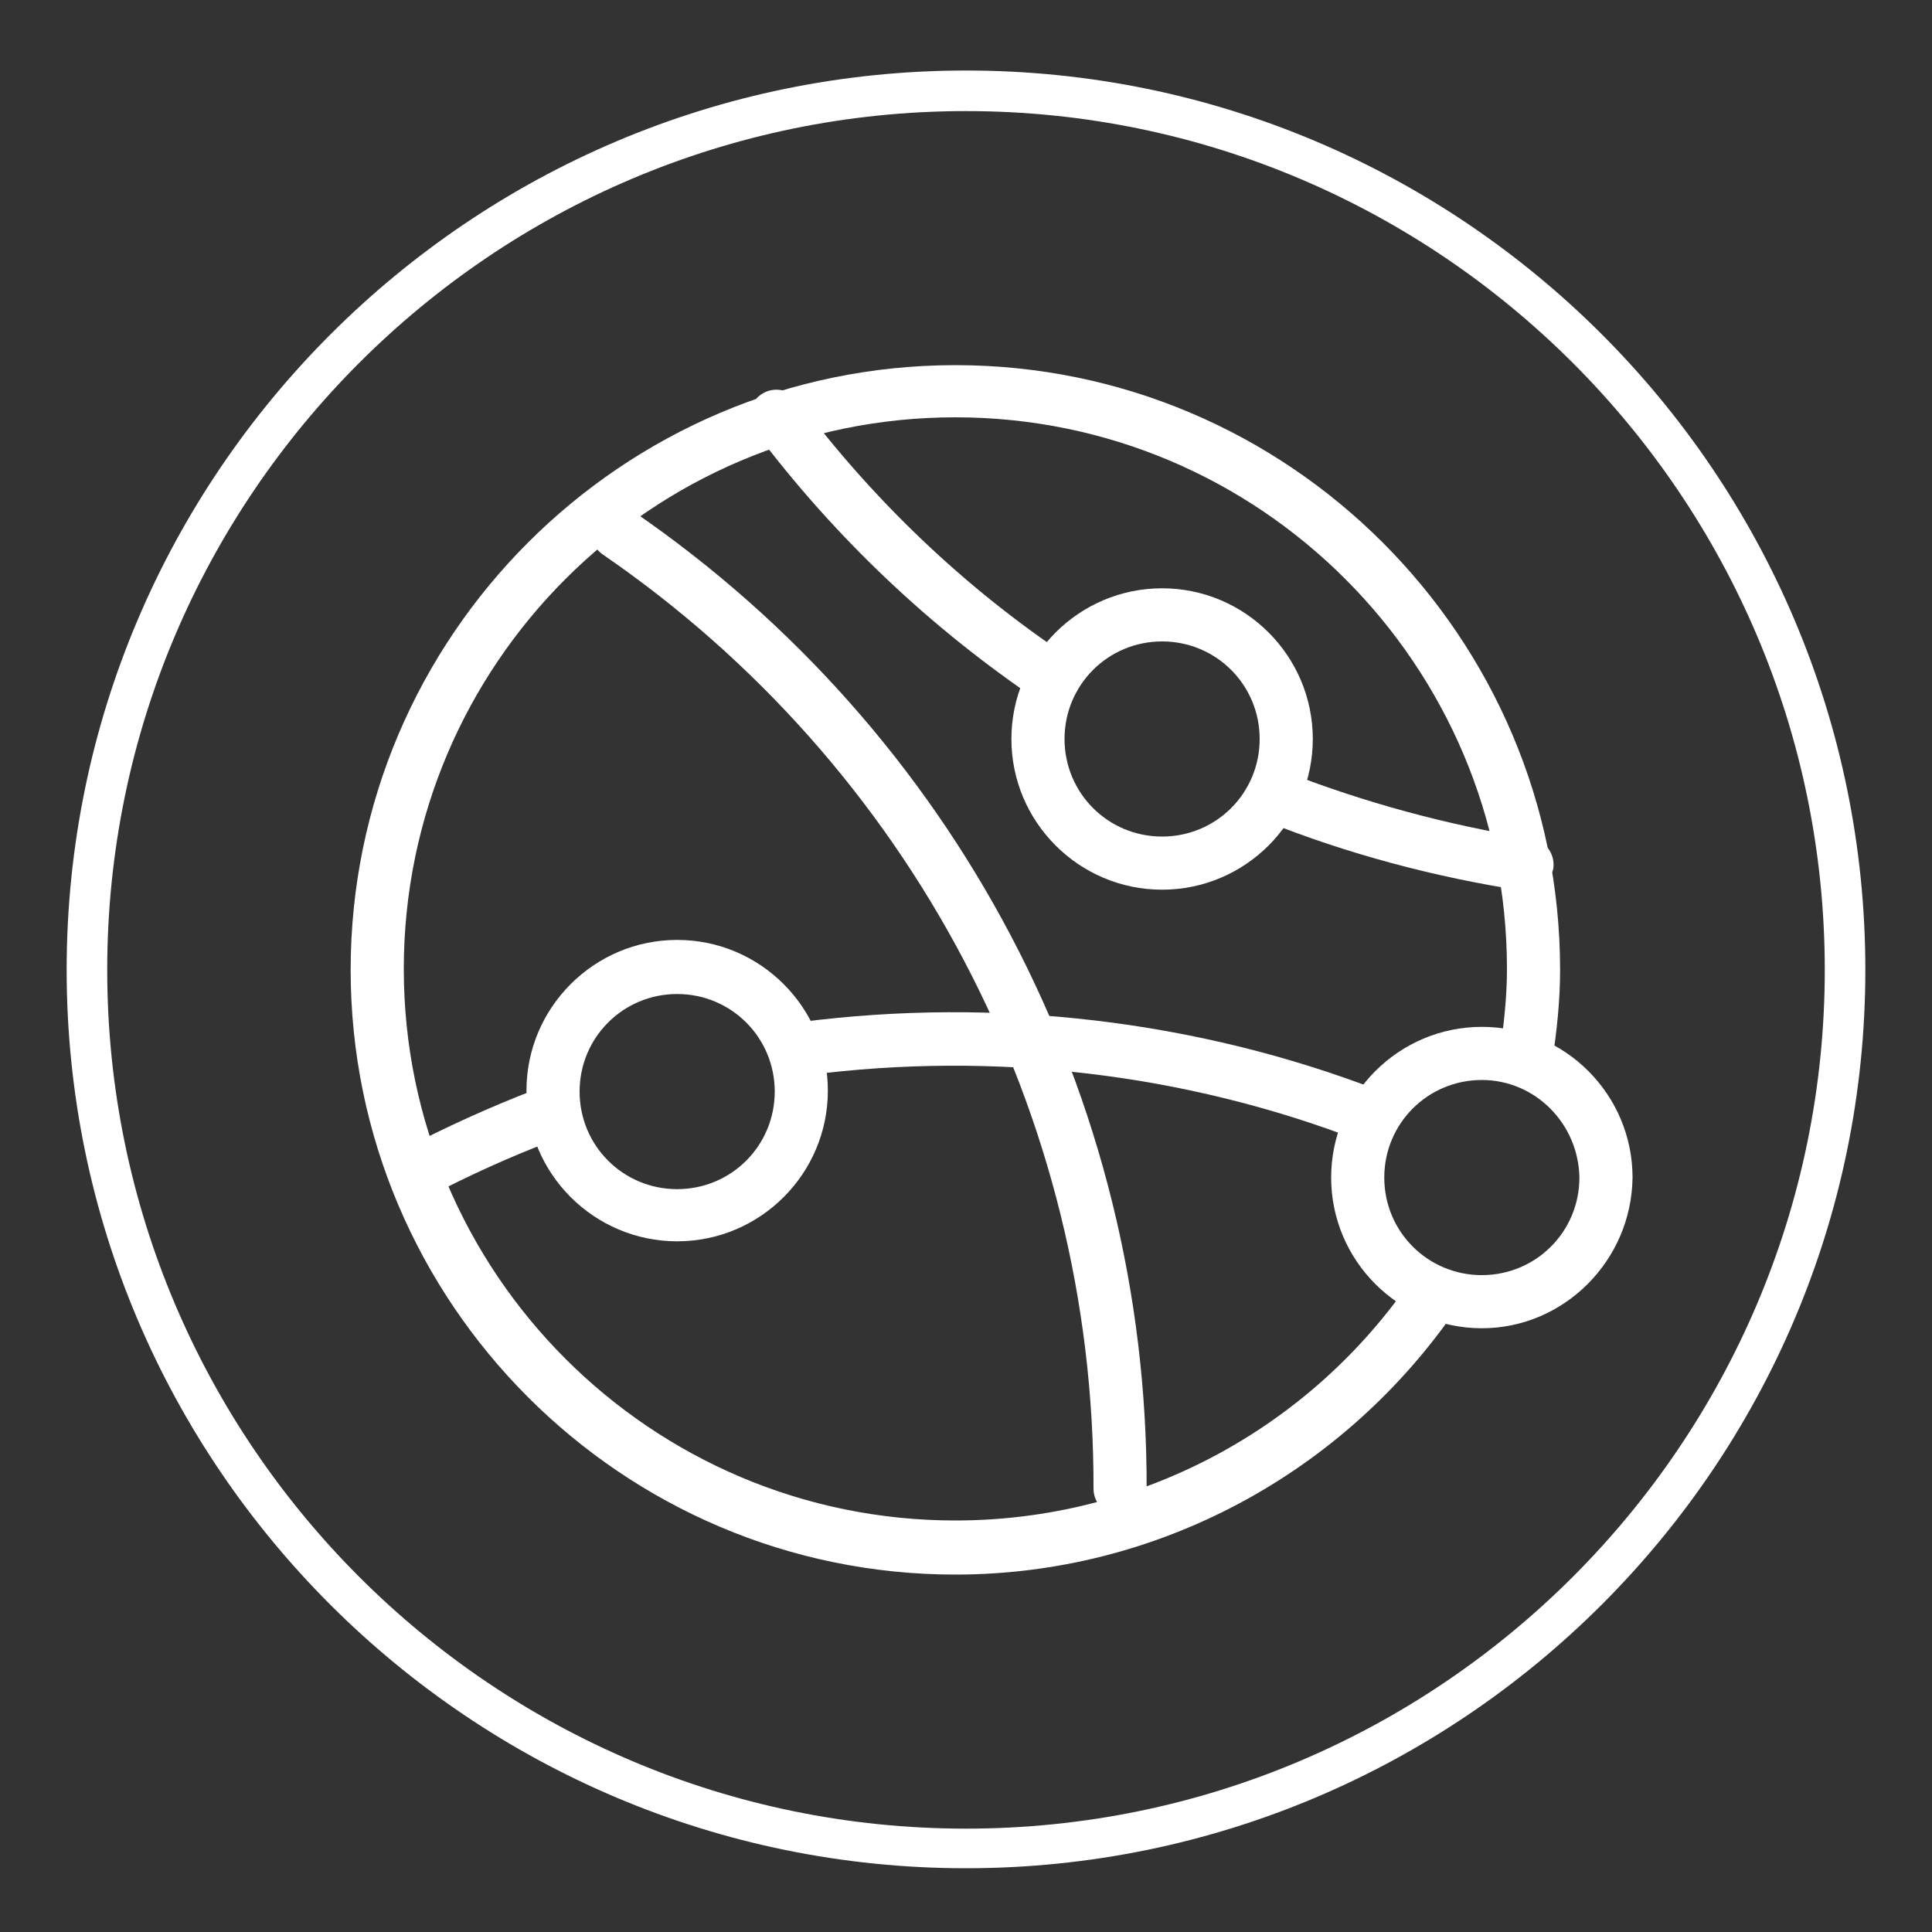 <?xml version="1.0" encoding="utf-8"?>
<!-- Generator: Adobe Illustrator 19.2.1, SVG Export Plug-In . SVG Version: 6.00 Build 0)  -->
<svg version="1.1" id="Layer_1" xmlns="http://www.w3.org/2000/svg" xmlns:xlink="http://www.w3.org/1999/xlink" x="0px" y="0px"
	 viewBox="0 0 200 200" style="enable-background:new 0 0 200 200;" xml:space="preserve">
<rect x="0" y="0" width="200" height="200" fill="#333333" stroke="none"/>
<style type="text/css">
	.st0{fill:#FFFFFF;}
</style>
<path class="st0" d="M100,193.4c-51.3,0-93.1-41.7-93.1-93C6.9,49.1,48.7,7.3,100,7.3c51.3,0,93.1,41.7,93.1,93.1
	C193.1,151.7,151.3,193.4,100,193.4L100,193.4z M100,11.5c-49,0-88.9,39.9-88.9,88.9c0,49,39.9,88.9,88.9,88.9s88.9-39.9,88.9-88.9
	C188.9,51.4,149,11.5,100,11.5L100,11.5z"/>
<path class="st0" d="M141.8,118.3c-0.3,0-0.7-0.1-1-0.2c-18.1-7-37.9-9.3-57.2-6.8c-1.6,0.2-2.9-0.9-3.1-2.4
	c-0.2-1.5,0.9-2.9,2.4-3.1c20.2-2.6,41-0.2,59.9,7.1c1.4,0.5,2.1,2.1,1.6,3.6C143.9,117.6,142.9,118.3,141.8,118.3L141.8,118.3z"/>
<path class="st0" d="M43,124.2c-1,0-1.9-0.5-2.4-1.5c-0.7-1.3-0.2-3,1.1-3.7c4.4-2.3,9-4.4,13.7-6.2c1.4-0.5,3,0.2,3.6,1.6
	c0.5,1.4-0.2,3-1.6,3.6c-4.5,1.7-8.9,3.7-13.1,5.9C43.8,124.1,43.4,124.2,43,124.2L43,124.2z"/>
<path class="st0" d="M116,156.9L116,156.9c-1.5,0-2.8-1.2-2.8-2.8c0.1-38.7-18.9-74.8-50.8-96.7c-1.3-0.9-1.6-2.6-0.7-3.8
	c0.9-1.3,2.6-1.6,3.8-0.7c33.4,22.9,53.3,60.7,53.2,101.2C118.7,155.7,117.5,156.9,116,156.9L116,156.9z"/>
<path class="st0" d="M109.1,73.1c-0.5,0-1.1-0.2-1.5-0.5c-11.3-7.6-21.2-17-29.4-27.9c-0.9-1.2-0.7-2.9,0.5-3.8
	c1.2-0.9,2.9-0.7,3.9,0.5c7.8,10.4,17.2,19.4,28,26.6c1.3,0.8,1.6,2.6,0.7,3.8C110.8,72.7,110,73.1,109.1,73.1L109.1,73.1z"/>
<path class="st0" d="M158,92.2l-0.4,0c-9.1-1.4-18.1-3.8-26.6-7.2c-1.4-0.6-2.1-2.2-1.5-3.6c0.6-1.4,2.2-2.1,3.6-1.5
	c8.2,3.2,16.7,5.5,25.4,6.9c1.5,0.2,2.5,1.6,2.3,3.1C160.5,91.2,159.3,92.2,158,92.2L158,92.2z"/>
<path class="st0" d="M120.3,92.1c-8.6,0-15.6-7-15.6-15.6c0-8.6,7-15.6,15.6-15.6c8.6,0,15.6,7,15.6,15.6
	C135.9,85.1,128.9,92.1,120.3,92.1L120.3,92.1z M120.3,66.4c-5.6,0-10.1,4.5-10.1,10.1c0,5.6,4.5,10.1,10.1,10.1
	c5.6,0,10.1-4.5,10.1-10.1C130.4,70.9,125.9,66.4,120.3,66.4L120.3,66.4z"/>
<path class="st0" d="M153.4,137.5c-8.6,0-15.6-7-15.6-15.6c0-8.6,7-15.6,15.6-15.6c8.6,0,15.6,7,15.6,15.6
	C168.9,130.5,161.9,137.5,153.4,137.5L153.4,137.5z M153.4,111.8c-5.6,0-10.1,4.5-10.1,10.1c0,5.6,4.5,10.1,10.1,10.1
	c5.6,0,10.1-4.5,10.1-10.1C163.4,116.3,158.9,111.8,153.4,111.8L153.4,111.8z"/>
<path class="st0" d="M98.9,163c-34.5,0-62.6-28.1-62.6-62.6c0-34.5,28.1-62.6,62.6-62.6c34.5,0,62.6,28.1,62.6,62.6
	c0,3-0.3,6.3-0.9,9.9l-5.4-0.9c0.5-3.4,0.8-6.3,0.8-9.1c0-31.5-25.6-57.1-57.1-57.1c-31.5,0-57.1,25.6-57.1,57.1
	s25.6,57.1,57.1,57.1c19,0,36.7-9.4,47.4-25.2l4.6,3.1C139.1,152.6,119.7,163,98.9,163L98.9,163z"/>
<path class="st0" d="M70.1,128.5c-8.6,0-15.6-7-15.6-15.6c0-8.6,7-15.6,15.6-15.6c8.6,0,15.6,7,15.6,15.6
	C85.7,121.5,78.7,128.5,70.1,128.5L70.1,128.5z M70.1,102.9c-5.6,0-10.1,4.5-10.1,10.1c0,5.6,4.5,10.1,10.1,10.1
	c5.6,0,10.1-4.5,10.1-10.1C80.2,107.4,75.7,102.9,70.1,102.9L70.1,102.9z"/>
</svg>
